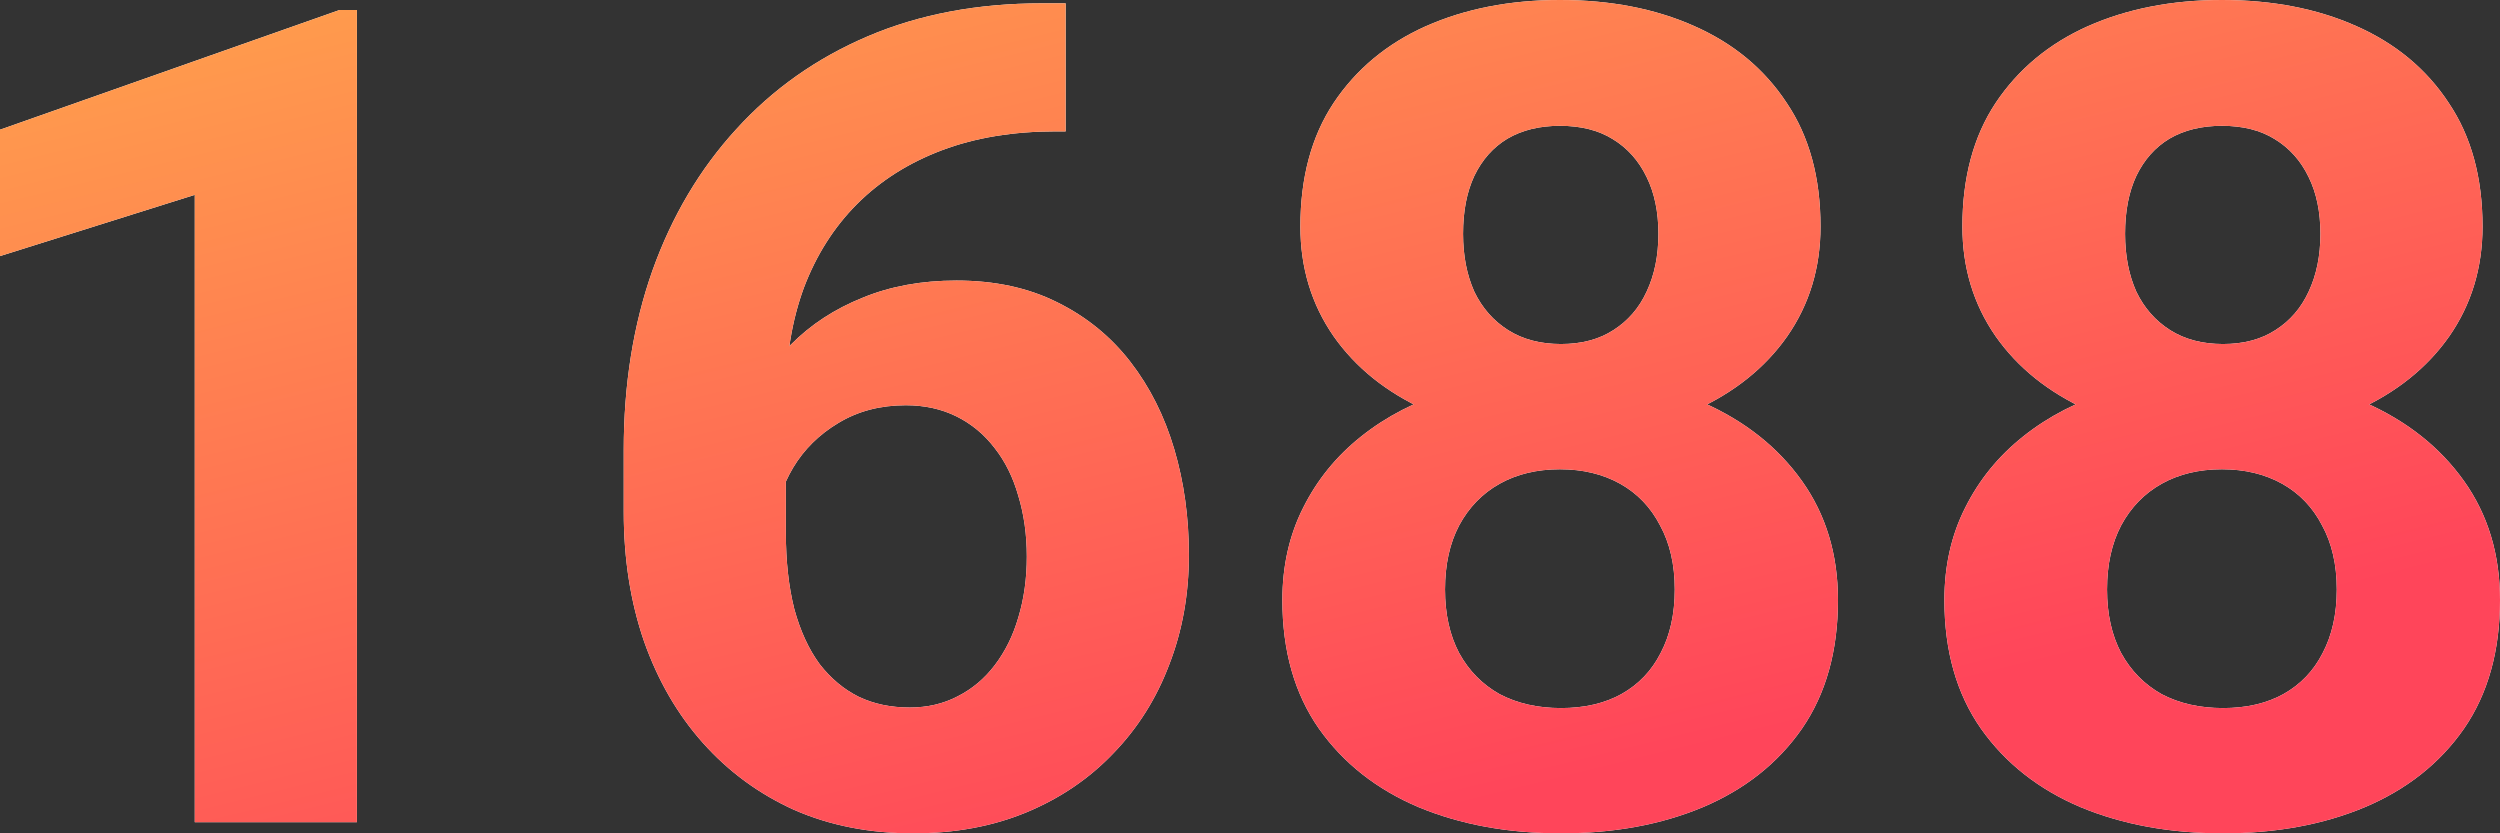 <svg width="108" height="36" viewBox="0 0 108 36" fill="none" xmlns="http://www.w3.org/2000/svg">
<rect x="0" y="0" width="108" height="36" fill="#333333" stroke="none"/>
<path d="M15.418 0.433V35.519H8.414V8.417L0 11.062V5.603L14.664 0.433H15.418Z" fill="white"/>
<path d="M15.418 0.433V35.519H8.414V8.417L0 11.062V5.603L14.664 0.433H15.418Z" fill="url(#paint0_linear_2009_9711)"/>
<path d="M45.014 0.144H46.036V5.675H45.622C43.774 5.675 42.128 5.948 40.685 6.493C39.242 7.038 38.019 7.816 37.013 8.826C36.024 9.82 35.262 11.022 34.727 12.433C34.209 13.844 33.949 15.423 33.949 17.17V22.99C33.949 24.241 34.071 25.347 34.314 26.309C34.573 27.255 34.938 28.048 35.408 28.689C35.895 29.315 36.462 29.788 37.111 30.108C37.759 30.413 38.489 30.565 39.299 30.565C40.061 30.565 40.75 30.405 41.366 30.084C41.999 29.764 42.534 29.315 42.971 28.738C43.425 28.144 43.766 27.455 43.993 26.669C44.236 25.868 44.358 24.994 44.358 24.048C44.358 23.102 44.236 22.229 43.993 21.427C43.766 20.625 43.425 19.936 42.971 19.359C42.517 18.765 41.966 18.309 41.318 17.988C40.669 17.667 39.94 17.507 39.129 17.507C38.027 17.507 37.054 17.764 36.211 18.277C35.384 18.773 34.735 19.415 34.265 20.2C33.795 20.986 33.544 21.812 33.511 22.677L31.396 21.331C31.444 20.096 31.704 18.926 32.174 17.82C32.66 16.713 33.325 15.736 34.168 14.886C35.027 14.02 36.057 13.347 37.257 12.866C38.456 12.369 39.81 12.12 41.318 12.12C42.971 12.12 44.422 12.433 45.671 13.058C46.935 13.683 47.989 14.541 48.832 15.631C49.675 16.721 50.308 17.98 50.729 19.407C51.151 20.834 51.361 22.357 51.361 23.976C51.361 25.675 51.078 27.255 50.51 28.713C49.959 30.172 49.157 31.447 48.103 32.537C47.065 33.627 45.817 34.477 44.358 35.086C42.898 35.695 41.261 36 39.445 36C37.565 36 35.854 35.663 34.314 34.99C32.79 34.301 31.477 33.339 30.374 32.104C29.272 30.87 28.421 29.403 27.821 27.703C27.237 26.004 26.945 24.144 26.945 22.124V19.431C26.945 16.609 27.359 14.028 28.186 11.687C29.029 9.331 30.236 7.295 31.809 5.579C33.382 3.848 35.279 2.509 37.5 1.563C39.721 0.617 42.226 0.144 45.014 0.144Z" fill="white"/>
<path d="M45.014 0.144H46.036V5.675H45.622C43.774 5.675 42.128 5.948 40.685 6.493C39.242 7.038 38.019 7.816 37.013 8.826C36.024 9.82 35.262 11.022 34.727 12.433C34.209 13.844 33.949 15.423 33.949 17.17V22.99C33.949 24.241 34.071 25.347 34.314 26.309C34.573 27.255 34.938 28.048 35.408 28.689C35.895 29.315 36.462 29.788 37.111 30.108C37.759 30.413 38.489 30.565 39.299 30.565C40.061 30.565 40.75 30.405 41.366 30.084C41.999 29.764 42.534 29.315 42.971 28.738C43.425 28.144 43.766 27.455 43.993 26.669C44.236 25.868 44.358 24.994 44.358 24.048C44.358 23.102 44.236 22.229 43.993 21.427C43.766 20.625 43.425 19.936 42.971 19.359C42.517 18.765 41.966 18.309 41.318 17.988C40.669 17.667 39.94 17.507 39.129 17.507C38.027 17.507 37.054 17.764 36.211 18.277C35.384 18.773 34.735 19.415 34.265 20.2C33.795 20.986 33.544 21.812 33.511 22.677L31.396 21.331C31.444 20.096 31.704 18.926 32.174 17.82C32.66 16.713 33.325 15.736 34.168 14.886C35.027 14.02 36.057 13.347 37.257 12.866C38.456 12.369 39.81 12.12 41.318 12.12C42.971 12.12 44.422 12.433 45.671 13.058C46.935 13.683 47.989 14.541 48.832 15.631C49.675 16.721 50.308 17.98 50.729 19.407C51.151 20.834 51.361 22.357 51.361 23.976C51.361 25.675 51.078 27.255 50.51 28.713C49.959 30.172 49.157 31.447 48.103 32.537C47.065 33.627 45.817 34.477 44.358 35.086C42.898 35.695 41.261 36 39.445 36C37.565 36 35.854 35.663 34.314 34.99C32.79 34.301 31.477 33.339 30.374 32.104C29.272 30.87 28.421 29.403 27.821 27.703C27.237 26.004 26.945 24.144 26.945 22.124V19.431C26.945 16.609 27.359 14.028 28.186 11.687C29.029 9.331 30.236 7.295 31.809 5.579C33.382 3.848 35.279 2.509 37.5 1.563C39.721 0.617 42.226 0.144 45.014 0.144Z" fill="url(#paint1_linear_2009_9711)"/>
<path d="M79.401 25.924C79.401 28.12 78.882 29.972 77.845 31.479C76.807 32.97 75.38 34.1 73.564 34.87C71.765 35.623 69.722 36 67.436 36C65.15 36 63.099 35.623 61.283 34.87C59.468 34.1 58.033 32.97 56.979 31.479C55.925 29.972 55.398 28.12 55.398 25.924C55.398 24.449 55.698 23.118 56.298 21.932C56.898 20.73 57.733 19.703 58.803 18.854C59.889 17.988 61.162 17.331 62.621 16.882C64.08 16.417 65.669 16.184 67.388 16.184C69.69 16.184 71.749 16.585 73.564 17.387C75.38 18.188 76.807 19.319 77.845 20.778C78.882 22.236 79.401 23.952 79.401 25.924ZM72.349 25.467C72.349 24.393 72.138 23.471 71.716 22.701C71.311 21.916 70.735 21.315 69.99 20.898C69.244 20.481 68.376 20.273 67.388 20.273C66.399 20.273 65.531 20.481 64.785 20.898C64.04 21.315 63.456 21.916 63.034 22.701C62.629 23.471 62.426 24.393 62.426 25.467C62.426 26.525 62.629 27.439 63.034 28.208C63.456 28.978 64.04 29.571 64.785 29.988C65.547 30.389 66.431 30.589 67.436 30.589C68.441 30.589 69.309 30.389 70.038 29.988C70.784 29.571 71.352 28.978 71.741 28.208C72.146 27.439 72.349 26.525 72.349 25.467ZM78.647 9.788C78.647 11.567 78.169 13.146 77.212 14.525C76.256 15.888 74.926 16.954 73.224 17.723C71.538 18.493 69.609 18.878 67.436 18.878C65.248 18.878 63.302 18.493 61.6 17.723C59.897 16.954 58.568 15.888 57.611 14.525C56.655 13.146 56.176 11.567 56.176 9.788C56.176 7.671 56.655 5.892 57.611 4.449C58.584 2.99 59.913 1.884 61.6 1.13C63.302 0.377 65.231 0 67.388 0C69.576 0 71.514 0.377 73.2 1.13C74.902 1.884 76.231 2.99 77.188 4.449C78.161 5.892 78.647 7.671 78.647 9.788ZM71.643 10.1C71.643 9.154 71.473 8.337 71.133 7.647C70.792 6.942 70.306 6.397 69.674 6.012C69.057 5.627 68.295 5.435 67.388 5.435C66.512 5.435 65.758 5.619 65.126 5.988C64.51 6.357 64.031 6.894 63.691 7.599C63.367 8.289 63.205 9.122 63.205 10.1C63.205 11.046 63.367 11.88 63.691 12.601C64.031 13.307 64.518 13.86 65.15 14.261C65.782 14.661 66.544 14.862 67.436 14.862C68.328 14.862 69.082 14.661 69.698 14.261C70.33 13.86 70.808 13.307 71.133 12.601C71.473 11.88 71.643 11.046 71.643 10.1Z" fill="white"/>
<path d="M79.401 25.924C79.401 28.12 78.882 29.972 77.845 31.479C76.807 32.97 75.38 34.1 73.564 34.87C71.765 35.623 69.722 36 67.436 36C65.15 36 63.099 35.623 61.283 34.87C59.468 34.1 58.033 32.97 56.979 31.479C55.925 29.972 55.398 28.12 55.398 25.924C55.398 24.449 55.698 23.118 56.298 21.932C56.898 20.73 57.733 19.703 58.803 18.854C59.889 17.988 61.162 17.331 62.621 16.882C64.08 16.417 65.669 16.184 67.388 16.184C69.69 16.184 71.749 16.585 73.564 17.387C75.38 18.188 76.807 19.319 77.845 20.778C78.882 22.236 79.401 23.952 79.401 25.924ZM72.349 25.467C72.349 24.393 72.138 23.471 71.716 22.701C71.311 21.916 70.735 21.315 69.99 20.898C69.244 20.481 68.376 20.273 67.388 20.273C66.399 20.273 65.531 20.481 64.785 20.898C64.04 21.315 63.456 21.916 63.034 22.701C62.629 23.471 62.426 24.393 62.426 25.467C62.426 26.525 62.629 27.439 63.034 28.208C63.456 28.978 64.04 29.571 64.785 29.988C65.547 30.389 66.431 30.589 67.436 30.589C68.441 30.589 69.309 30.389 70.038 29.988C70.784 29.571 71.352 28.978 71.741 28.208C72.146 27.439 72.349 26.525 72.349 25.467ZM78.647 9.788C78.647 11.567 78.169 13.146 77.212 14.525C76.256 15.888 74.926 16.954 73.224 17.723C71.538 18.493 69.609 18.878 67.436 18.878C65.248 18.878 63.302 18.493 61.6 17.723C59.897 16.954 58.568 15.888 57.611 14.525C56.655 13.146 56.176 11.567 56.176 9.788C56.176 7.671 56.655 5.892 57.611 4.449C58.584 2.99 59.913 1.884 61.6 1.13C63.302 0.377 65.231 0 67.388 0C69.576 0 71.514 0.377 73.2 1.13C74.902 1.884 76.231 2.99 77.188 4.449C78.161 5.892 78.647 7.671 78.647 9.788ZM71.643 10.1C71.643 9.154 71.473 8.337 71.133 7.647C70.792 6.942 70.306 6.397 69.674 6.012C69.057 5.627 68.295 5.435 67.388 5.435C66.512 5.435 65.758 5.619 65.126 5.988C64.51 6.357 64.031 6.894 63.691 7.599C63.367 8.289 63.205 9.122 63.205 10.1C63.205 11.046 63.367 11.88 63.691 12.601C64.031 13.307 64.518 13.86 65.15 14.261C65.782 14.661 66.544 14.862 67.436 14.862C68.328 14.862 69.082 14.661 69.698 14.261C70.33 13.86 70.808 13.307 71.133 12.601C71.473 11.88 71.643 11.046 71.643 10.1Z" fill="url(#paint2_linear_2009_9711)"/>
<path d="M108 25.924C108 28.12 107.481 29.972 106.444 31.479C105.406 32.97 103.979 34.1 102.163 34.87C100.364 35.623 98.321 36 96.035 36C93.749 36 91.698 35.623 89.882 34.87C88.067 34.1 86.632 32.97 85.578 31.479C84.524 29.972 83.997 28.12 83.997 25.924C83.997 24.449 84.297 23.118 84.897 21.932C85.497 20.73 86.332 19.703 87.402 18.854C88.488 17.988 89.761 17.331 91.22 16.882C92.679 16.417 94.268 16.184 95.987 16.184C98.289 16.184 100.348 16.585 102.163 17.387C103.979 18.188 105.406 19.319 106.444 20.778C107.481 22.236 108 23.952 108 25.924ZM100.948 25.467C100.948 24.393 100.737 23.471 100.315 22.701C99.91 21.916 99.334 21.315 98.589 20.898C97.843 20.481 96.975 20.273 95.987 20.273C94.998 20.273 94.13 20.481 93.384 20.898C92.639 21.315 92.055 21.916 91.633 22.701C91.228 23.471 91.025 24.393 91.025 25.467C91.025 26.525 91.228 27.439 91.633 28.208C92.055 28.978 92.639 29.571 93.384 29.988C94.146 30.389 95.03 30.589 96.035 30.589C97.04 30.589 97.908 30.389 98.637 29.988C99.383 29.571 99.951 28.978 100.34 28.208C100.745 27.439 100.948 26.525 100.948 25.467ZM107.246 9.788C107.246 11.567 106.768 13.146 105.811 14.525C104.855 15.888 103.525 16.954 101.823 17.723C100.137 18.493 98.208 18.878 96.035 18.878C93.846 18.878 91.901 18.493 90.199 17.723C88.496 16.954 87.167 15.888 86.21 14.525C85.254 13.146 84.775 11.567 84.775 9.788C84.775 7.671 85.254 5.892 86.21 4.449C87.183 2.99 88.513 1.884 90.199 1.13C91.901 0.377 93.83 0 95.987 0C98.175 0 100.113 0.377 101.799 1.13C103.501 1.884 104.83 2.99 105.787 4.449C106.76 5.892 107.246 7.671 107.246 9.788ZM100.242 10.1C100.242 9.154 100.072 8.337 99.732 7.647C99.391 6.942 98.905 6.397 98.272 6.012C97.656 5.627 96.894 5.435 95.987 5.435C95.111 5.435 94.357 5.619 93.725 5.988C93.109 6.357 92.63 6.894 92.29 7.599C91.966 8.289 91.804 9.122 91.804 10.1C91.804 11.046 91.966 11.88 92.29 12.601C92.63 13.307 93.117 13.86 93.749 14.261C94.381 14.661 95.143 14.862 96.035 14.862C96.927 14.862 97.681 14.661 98.297 14.261C98.929 13.86 99.407 13.307 99.732 12.601C100.072 11.88 100.242 11.046 100.242 10.1Z" fill="white"/>
<path d="M108 25.924C108 28.12 107.481 29.972 106.444 31.479C105.406 32.97 103.979 34.1 102.163 34.87C100.364 35.623 98.321 36 96.035 36C93.749 36 91.698 35.623 89.882 34.87C88.067 34.1 86.632 32.97 85.578 31.479C84.524 29.972 83.997 28.12 83.997 25.924C83.997 24.449 84.297 23.118 84.897 21.932C85.497 20.73 86.332 19.703 87.402 18.854C88.488 17.988 89.761 17.331 91.22 16.882C92.679 16.417 94.268 16.184 95.987 16.184C98.289 16.184 100.348 16.585 102.163 17.387C103.979 18.188 105.406 19.319 106.444 20.778C107.481 22.236 108 23.952 108 25.924ZM100.948 25.467C100.948 24.393 100.737 23.471 100.315 22.701C99.91 21.916 99.334 21.315 98.589 20.898C97.843 20.481 96.975 20.273 95.987 20.273C94.998 20.273 94.13 20.481 93.384 20.898C92.639 21.315 92.055 21.916 91.633 22.701C91.228 23.471 91.025 24.393 91.025 25.467C91.025 26.525 91.228 27.439 91.633 28.208C92.055 28.978 92.639 29.571 93.384 29.988C94.146 30.389 95.03 30.589 96.035 30.589C97.04 30.589 97.908 30.389 98.637 29.988C99.383 29.571 99.951 28.978 100.34 28.208C100.745 27.439 100.948 26.525 100.948 25.467ZM107.246 9.788C107.246 11.567 106.768 13.146 105.811 14.525C104.855 15.888 103.525 16.954 101.823 17.723C100.137 18.493 98.208 18.878 96.035 18.878C93.846 18.878 91.901 18.493 90.199 17.723C88.496 16.954 87.167 15.888 86.21 14.525C85.254 13.146 84.775 11.567 84.775 9.788C84.775 7.671 85.254 5.892 86.21 4.449C87.183 2.99 88.513 1.884 90.199 1.13C91.901 0.377 93.83 0 95.987 0C98.175 0 100.113 0.377 101.799 1.13C103.501 1.884 104.83 2.99 105.787 4.449C106.76 5.892 107.246 7.671 107.246 9.788ZM100.242 10.1C100.242 9.154 100.072 8.337 99.732 7.647C99.391 6.942 98.905 6.397 98.272 6.012C97.656 5.627 96.894 5.435 95.987 5.435C95.111 5.435 94.357 5.619 93.725 5.988C93.109 6.357 92.63 6.894 92.29 7.599C91.966 8.289 91.804 9.122 91.804 10.1C91.804 11.046 91.966 11.88 92.29 12.601C92.63 13.307 93.117 13.86 93.749 14.261C94.381 14.661 95.143 14.862 96.035 14.862C96.927 14.862 97.681 14.661 98.297 14.261C98.929 13.86 99.407 13.307 99.732 12.601C100.072 11.88 100.242 11.046 100.242 10.1Z" fill="url(#paint3_linear_2009_9711)"/>
<defs>
<linearGradient id="paint0_linear_2009_9711" x1="33.148" y1="-14.911" x2="46.449" y2="39.004" gradientUnits="userSpaceOnUse">
<stop stop-color="#FFAE4A"/>
<stop offset="1" stop-color="#FF455A"/>
</linearGradient>
<linearGradient id="paint1_linear_2009_9711" x1="33.148" y1="-14.911" x2="46.449" y2="39.004" gradientUnits="userSpaceOnUse">
<stop stop-color="#FFAE4A"/>
<stop offset="1" stop-color="#FF455A"/>
</linearGradient>
<linearGradient id="paint2_linear_2009_9711" x1="33.148" y1="-14.911" x2="46.449" y2="39.004" gradientUnits="userSpaceOnUse">
<stop stop-color="#FFAE4A"/>
<stop offset="1" stop-color="#FF455A"/>
</linearGradient>
<linearGradient id="paint3_linear_2009_9711" x1="33.148" y1="-14.911" x2="46.449" y2="39.004" gradientUnits="userSpaceOnUse">
<stop stop-color="#FFAE4A"/>
<stop offset="1" stop-color="#FF455A"/>
</linearGradient>
</defs>
</svg>
